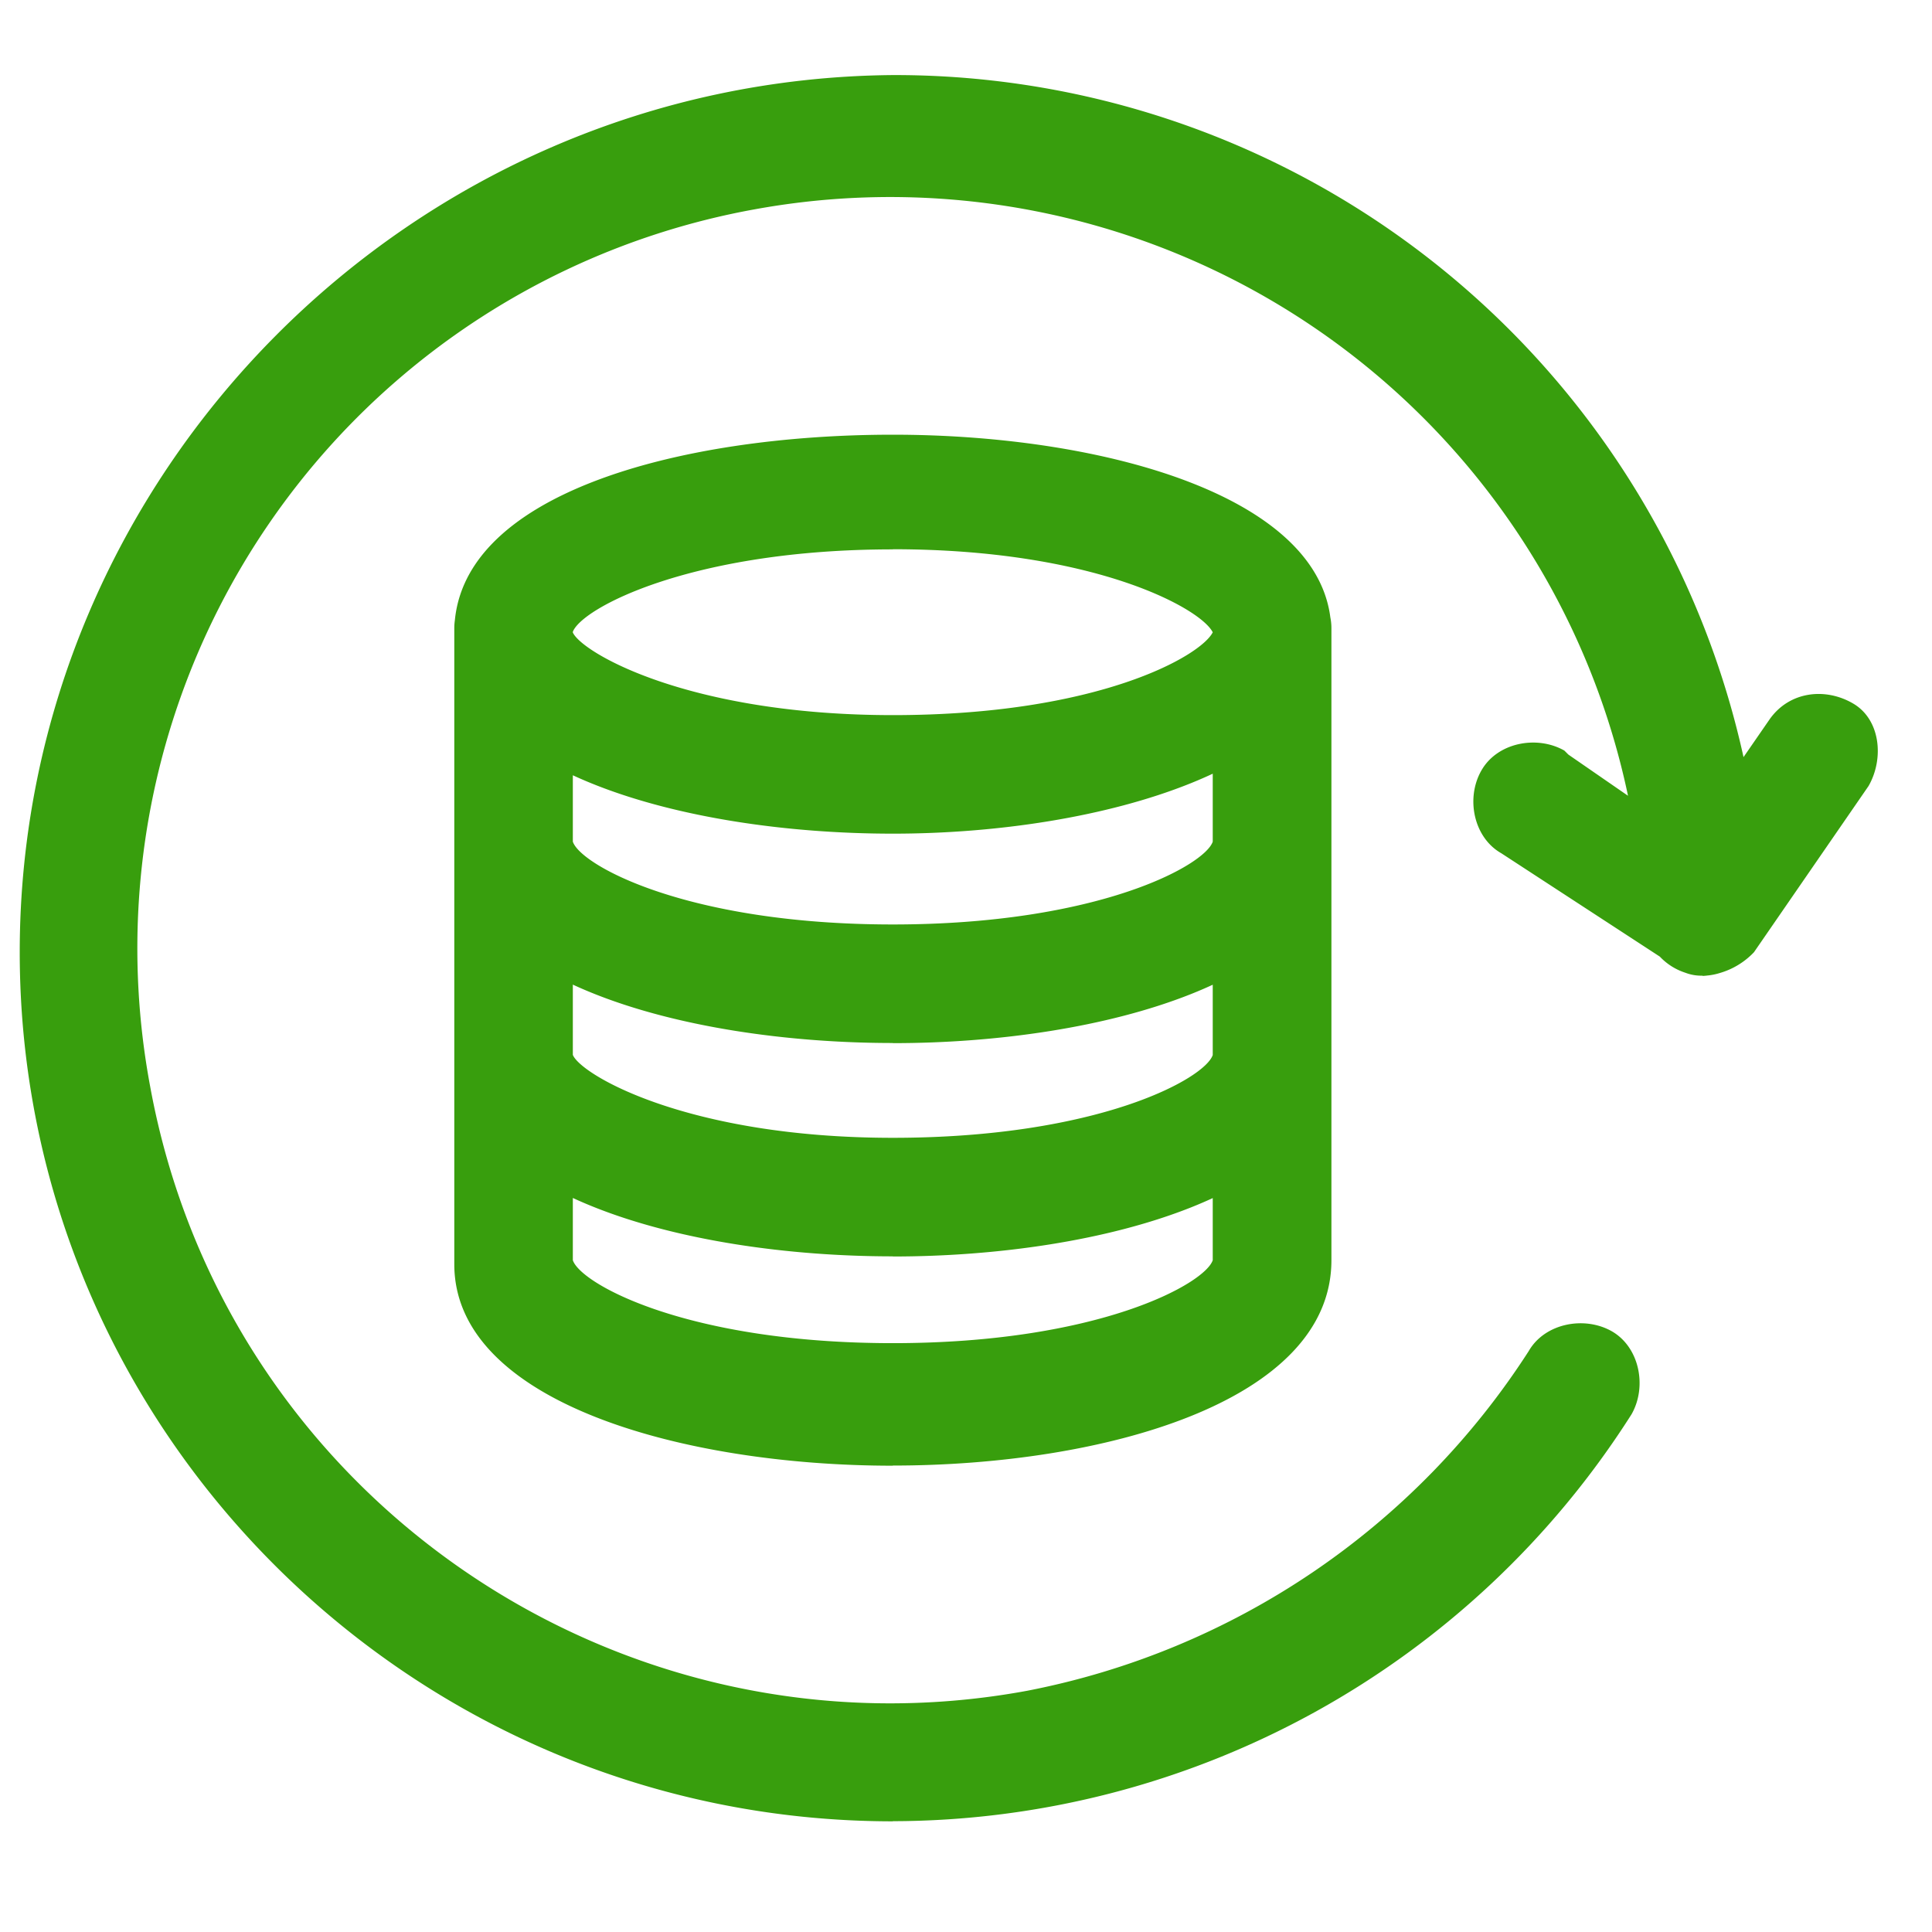 <?xml version="1.0" standalone="no"?><!DOCTYPE svg PUBLIC "-//W3C//DTD SVG 1.1//EN" "http://www.w3.org/Graphics/SVG/1.1/DTD/svg11.dtd">
<svg t="1741593536949" class="icon" viewBox="0 0 1024 1024" version="1.1" xmlns="http://www.w3.org/2000/svg" p-id="5511"
     width="48" height="48"><path d="M902.437 517.12a32.183 32.183 0 0 1-31.451-31.378c0-6.29 2.194-12.507 6.363-16.75l60.709-87.918c10.459-14.629 29.257-16.75 43.886-8.338 14.702 8.338 16.823 29.257 8.411 43.886L929.646 504.686a40.521 40.521 0 0 1-27.209 12.581z m0 0a23.771 23.771 0 0 1-16.75-6.217l-89.966-58.661c-14.702-8.338-18.944-29.257-10.533-43.886 8.338-14.702 29.257-18.871 43.959-10.533l2.121 2.121 87.918 60.709c14.629 10.459 18.871 29.257 8.411 43.959a32.695 32.695 0 0 1-25.161 12.581zM473.234 965.339c-255.488 0-462.775-207.287-462.775-460.654S217.746 41.911 473.234 39.79a460.581 460.581 0 0 1 454.363 378.953 34.377 34.377 0 0 1-25.161 37.742 34.377 34.377 0 0 1-37.669-25.161 399.579 399.579 0 0 0-464.823-320.366 398.043 398.043 0 0 0-320.366 464.823c39.79 217.746 249.125 360.155 464.823 320.366a408.503 408.503 0 0 0 265.874-180.078c8.411-14.629 29.33-18.798 44.032-10.459 14.629 8.411 18.798 29.257 10.459 43.959a464.75 464.75 0 0 1-391.534 215.698z m0-523.483c-111.031 0-232.448-33.499-232.448-106.789S360.155 230.4 473.234 230.4c113.006 0 232.375 33.499 232.375 104.667 0 71.241-121.417 106.789-232.375 106.789z m0-150.674c-106.789 0-165.449 31.305-169.691 43.886 4.242 10.459 60.782 43.959 169.691 43.959 108.837 0 163.255-31.378 169.545-43.886-6.29-12.654-62.757-44.032-169.545-44.032z m0 261.632c-111.031 0-232.448-33.499-232.448-106.789 0-16.75 14.629-31.378 31.451-31.378 16.677 0 31.378 14.629 31.378 31.451 4.169 12.507 60.709 43.886 169.618 43.886 108.837 0 165.376-31.378 169.545-43.886 0-16.823 14.629-31.451 31.451-31.451 16.75 0 31.451 14.629 31.451 31.451 0 73.216-121.49 106.789-232.448 106.789z m0 113.079c-111.031 0-232.448-33.499-232.448-106.789 0-16.75 14.629-31.451 31.451-31.451 16.677 0 31.378 14.702 31.378 31.451 4.169 10.459 60.709 43.959 169.618 43.959 108.837 0 165.376-31.378 169.545-43.886 0-16.823 14.629-31.451 31.451-31.451 16.75 0 31.451 14.629 31.451 31.451 0 73.216-121.49 106.789-232.448 106.789z m0 110.958c-111.031 0-232.448-33.499-232.448-106.789V332.946c0-16.823 14.629-31.451 31.451-31.451 16.677 0 31.378 14.629 31.378 31.451v334.994c4.169 12.581 60.709 43.959 169.618 43.959 108.837 0 165.376-31.451 169.545-43.959v-334.994c0-16.823 14.629-31.451 31.451-31.451 16.75 0 31.451 14.629 31.451 31.451v334.994c0 75.337-121.49 108.837-232.448 108.837z" fill="#389E0D" p-id="5512"></path></svg>